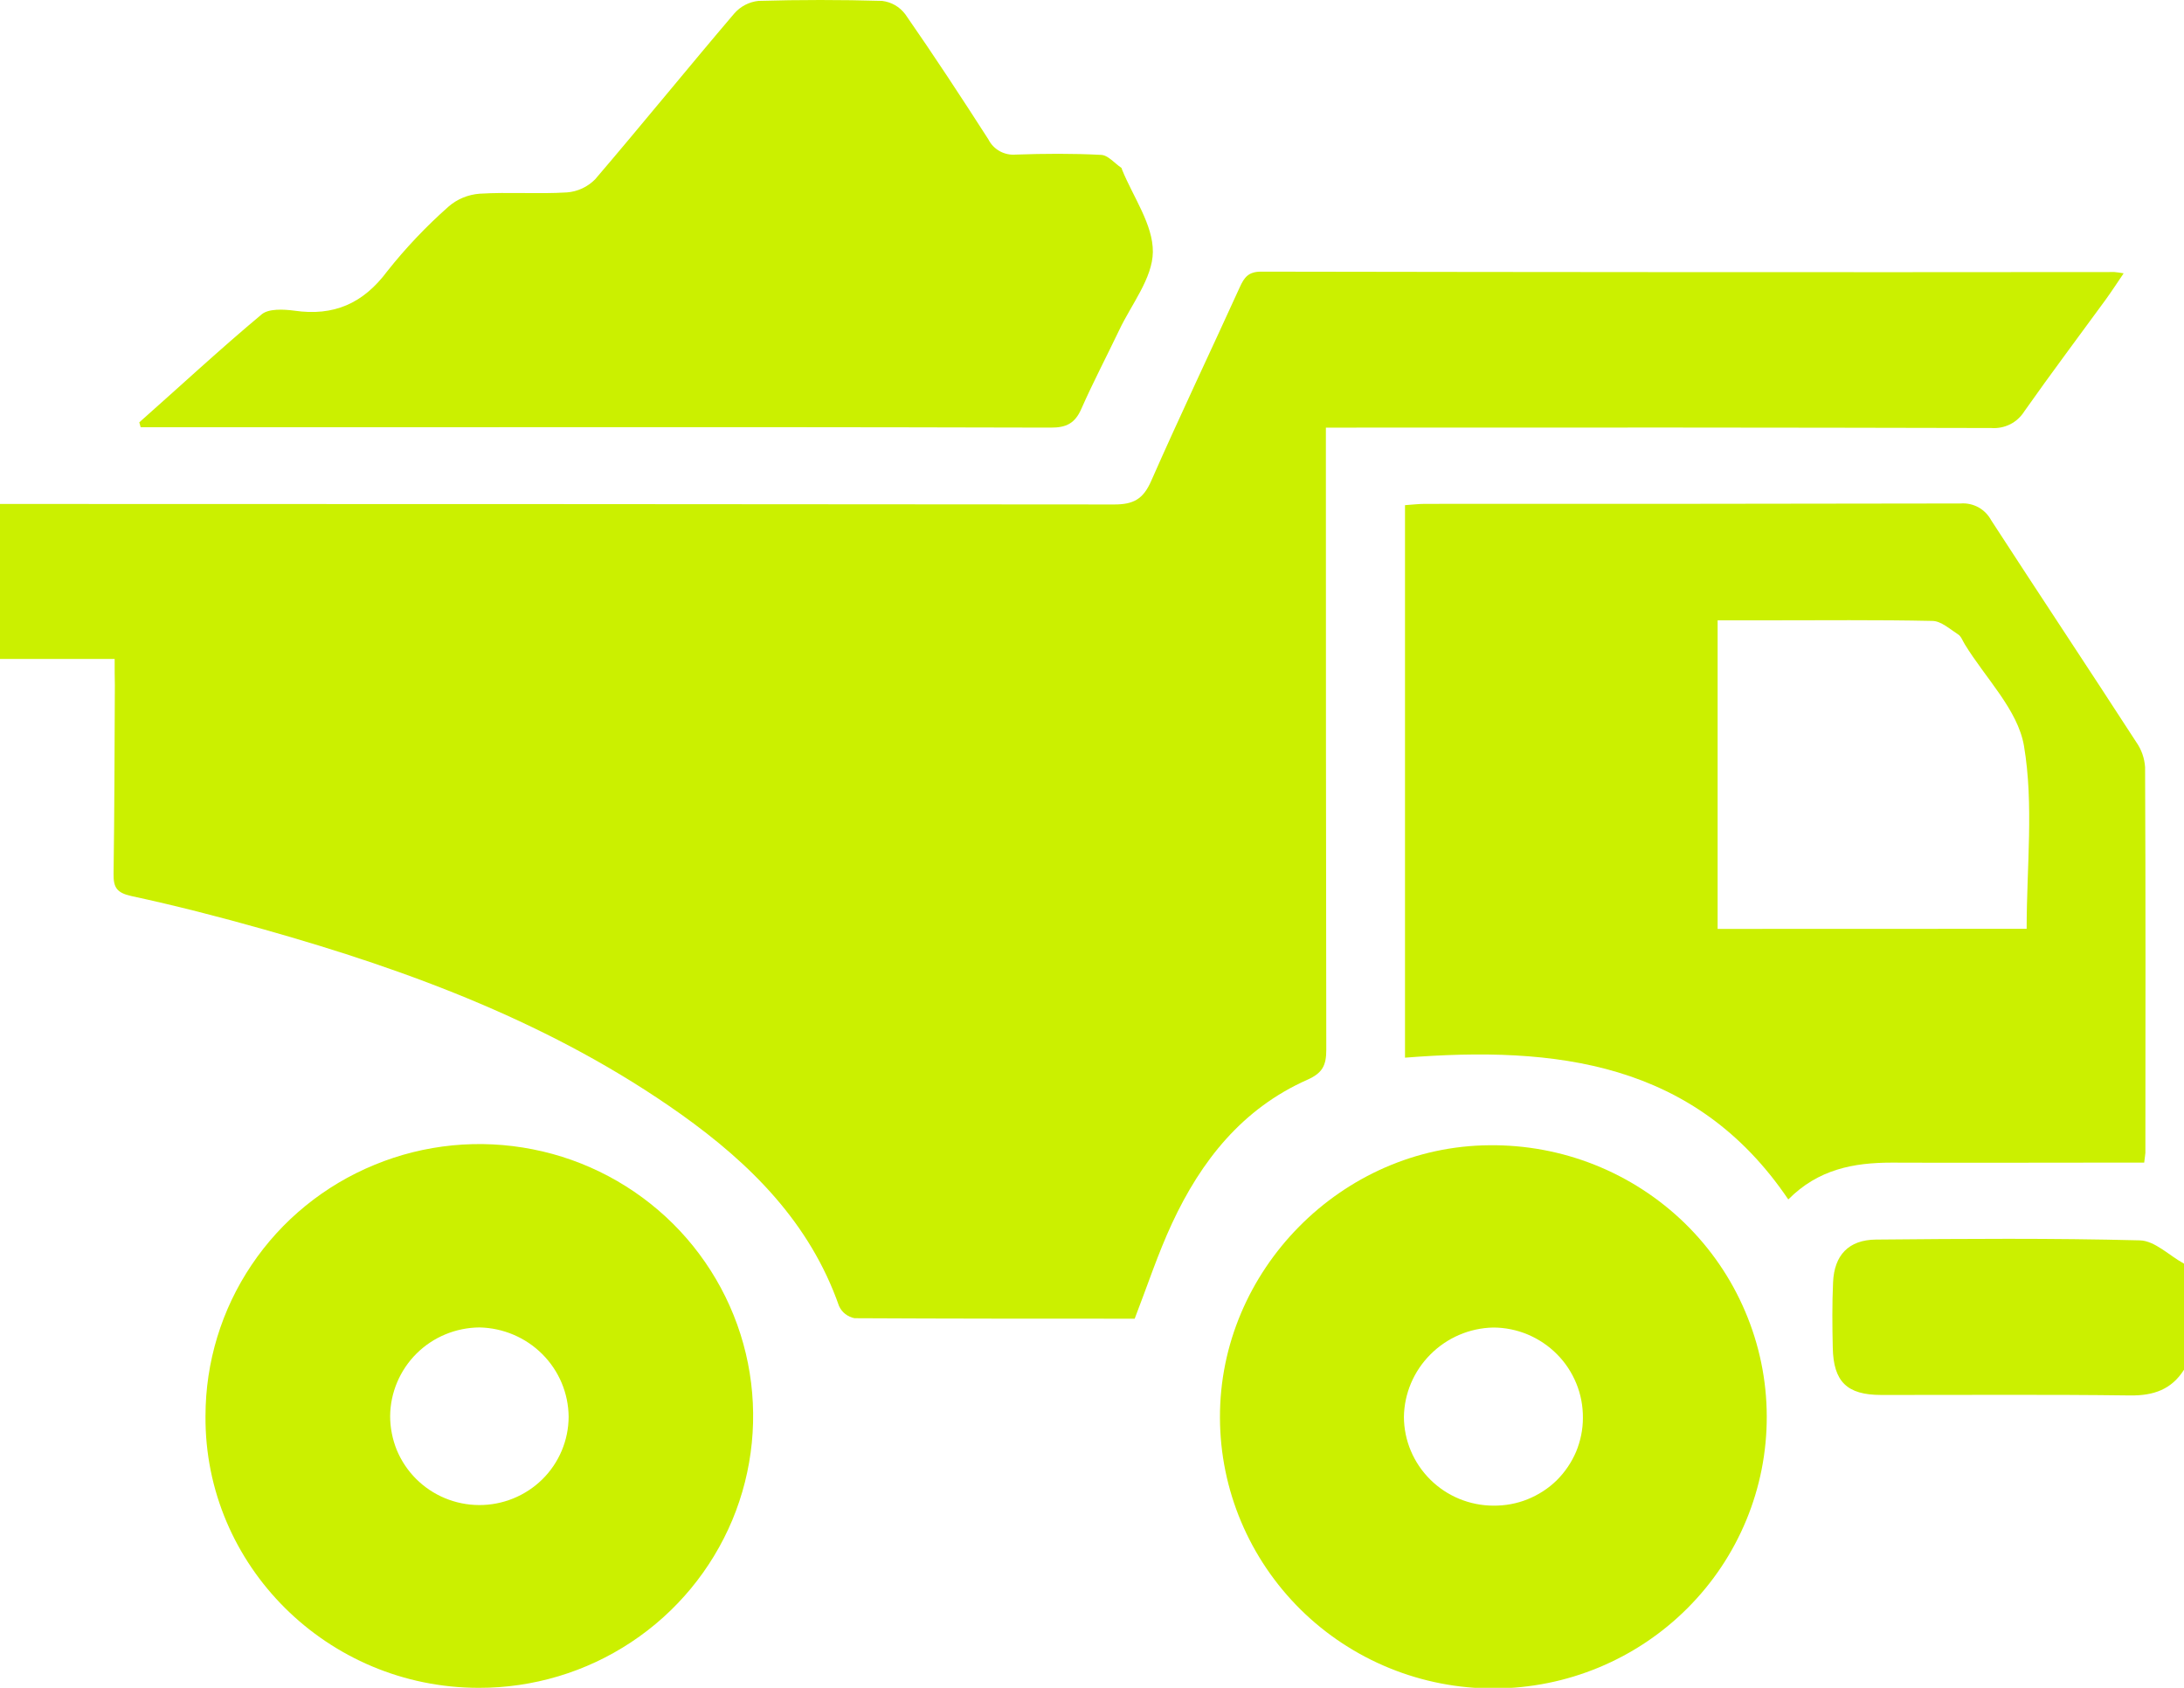 <svg width="22" height="17" viewBox="0 0 22 17" fill="none" xmlns="http://www.w3.org/2000/svg">
<g id="Layer 2">
<g id="Layer 1">
<path id="Vector" d="M22 13.796C21.874 13.995 21.694 14.058 21.457 14.055C20.623 14.044 19.784 14.051 18.948 14.05C18.606 14.05 18.469 13.917 18.462 13.575C18.457 13.355 18.455 13.134 18.465 12.915C18.477 12.643 18.621 12.488 18.896 12.485C19.783 12.477 20.67 12.47 21.556 12.493C21.707 12.497 21.853 12.648 22.001 12.728L22 13.796Z" fill="#CBF000"/>
<path id="Vector_2" d="M1.155 6.637H0V5.076H0.286C3.933 5.076 7.579 5.078 11.225 5.081C11.419 5.081 11.515 5.026 11.594 4.849C11.883 4.193 12.192 3.545 12.489 2.892C12.533 2.795 12.575 2.736 12.703 2.736C15.569 2.741 18.434 2.743 21.3 2.74C21.331 2.743 21.362 2.747 21.392 2.753C21.327 2.849 21.271 2.935 21.211 3.018C20.938 3.392 20.66 3.762 20.393 4.141C20.358 4.197 20.309 4.243 20.25 4.273C20.19 4.303 20.124 4.316 20.058 4.311C17.923 4.306 15.788 4.305 13.653 4.307H13.356V4.58C13.356 6.578 13.357 8.577 13.36 10.575C13.36 10.731 13.321 10.808 13.17 10.875C12.515 11.165 12.099 11.692 11.807 12.32C11.664 12.627 11.558 12.951 11.43 13.282C10.499 13.282 9.552 13.282 8.608 13.277C8.575 13.271 8.543 13.256 8.515 13.235C8.488 13.214 8.467 13.187 8.452 13.155C8.159 12.317 7.562 11.723 6.86 11.223C5.586 10.319 4.147 9.78 2.651 9.359C2.212 9.235 1.769 9.121 1.323 9.025C1.175 8.992 1.142 8.938 1.144 8.801C1.153 8.168 1.154 7.535 1.157 6.902C1.155 6.823 1.155 6.745 1.155 6.637Z" fill="#CBF000"/>
<path id="Vector_3" d="M21.599 11.71H21.12C20.433 11.71 19.745 11.713 19.057 11.71C18.673 11.71 18.316 11.776 18.014 12.081C17.075 10.692 15.666 10.533 14.153 10.653V5.088C14.218 5.084 14.286 5.075 14.354 5.075C16.153 5.075 17.951 5.075 19.749 5.071C19.812 5.066 19.875 5.08 19.93 5.11C19.985 5.141 20.029 5.186 20.059 5.242C20.543 5.988 21.036 6.729 21.52 7.476C21.572 7.55 21.602 7.637 21.608 7.727C21.614 9.022 21.612 10.317 21.611 11.612C21.61 11.632 21.605 11.655 21.599 11.71ZM20.415 9.355C20.415 8.726 20.488 8.104 20.388 7.512C20.326 7.149 20 6.83 19.793 6.491C19.77 6.455 19.755 6.407 19.722 6.388C19.641 6.336 19.554 6.256 19.467 6.254C18.909 6.242 18.351 6.248 17.793 6.248H17.302V9.356L20.415 9.355Z" fill="#CBF000"/>
<path id="Vector_4" d="M1.403 4.254C1.812 3.892 2.215 3.518 2.636 3.166C2.707 3.107 2.856 3.115 2.964 3.129C3.362 3.187 3.658 3.057 3.9 2.733C4.086 2.498 4.293 2.28 4.518 2.081C4.605 2.005 4.715 1.96 4.831 1.951C5.123 1.933 5.418 1.956 5.711 1.938C5.818 1.93 5.919 1.883 5.995 1.806C6.468 1.253 6.926 0.688 7.398 0.134C7.46 0.064 7.546 0.019 7.64 0.009C8.055 -0.003 8.471 -0.003 8.886 0.009C8.932 0.015 8.976 0.029 9.016 0.052C9.056 0.075 9.09 0.106 9.118 0.142C9.406 0.556 9.684 0.98 9.957 1.405C9.982 1.455 10.022 1.496 10.071 1.523C10.12 1.55 10.177 1.562 10.232 1.557C10.518 1.547 10.806 1.545 11.092 1.56C11.162 1.563 11.227 1.644 11.295 1.69C11.3 1.693 11.3 1.703 11.303 1.709C11.415 1.985 11.616 2.263 11.613 2.538C11.61 2.803 11.396 3.066 11.272 3.329C11.147 3.591 11.011 3.85 10.893 4.117C10.83 4.262 10.743 4.308 10.584 4.307C8.599 4.302 6.615 4.301 4.63 4.303H1.417L1.403 4.254Z" fill="#CBF000"/>
<path id="Vector_5" d="M4.824 17C3.298 17 2.059 15.767 2.07 14.263C2.07 13.721 2.231 13.191 2.534 12.741C2.837 12.29 3.268 11.939 3.773 11.732C4.277 11.524 4.832 11.47 5.367 11.576C5.902 11.681 6.394 11.943 6.78 12.326C7.165 12.709 7.428 13.198 7.534 13.729C7.64 14.261 7.585 14.812 7.376 15.312C7.166 15.812 6.812 16.24 6.358 16.54C5.904 16.841 5.37 17.001 4.824 17ZM3.93 14.263C3.93 14.38 3.953 14.496 3.997 14.605C4.042 14.713 4.108 14.812 4.191 14.895C4.359 15.063 4.587 15.158 4.826 15.159C5.064 15.16 5.293 15.067 5.463 14.9C5.632 14.733 5.727 14.507 5.728 14.27C5.726 14.033 5.631 13.807 5.463 13.639C5.295 13.471 5.068 13.375 4.83 13.37C4.592 13.372 4.364 13.466 4.196 13.633C4.028 13.8 3.932 14.027 3.93 14.263Z" fill="#CBF000"/>
<path id="Vector_6" d="M17.797 14.263C17.8 14.988 17.512 15.685 16.997 16.199C16.482 16.714 15.783 17.004 15.052 17.006C14.322 17.009 13.62 16.723 13.102 16.212C12.584 15.7 12.291 15.006 12.289 14.281C12.282 12.795 13.517 11.546 15.002 11.535C15.366 11.531 15.728 11.598 16.066 11.733C16.404 11.868 16.712 12.068 16.972 12.321C17.232 12.575 17.439 12.877 17.58 13.21C17.722 13.543 17.796 13.901 17.797 14.263ZM15.945 14.282C15.946 14.163 15.924 14.045 15.879 13.935C15.834 13.825 15.768 13.724 15.684 13.64C15.6 13.555 15.5 13.488 15.389 13.441C15.279 13.395 15.161 13.371 15.041 13.371C14.803 13.376 14.576 13.474 14.409 13.642C14.241 13.81 14.145 14.036 14.142 14.272C14.143 14.509 14.239 14.735 14.407 14.902C14.576 15.07 14.804 15.164 15.043 15.165C15.161 15.166 15.278 15.145 15.387 15.101C15.496 15.057 15.596 14.993 15.68 14.911C15.764 14.828 15.83 14.73 15.876 14.623C15.921 14.514 15.945 14.399 15.945 14.282Z" fill="#CBF000"/>
</g>
</g>
</svg>
